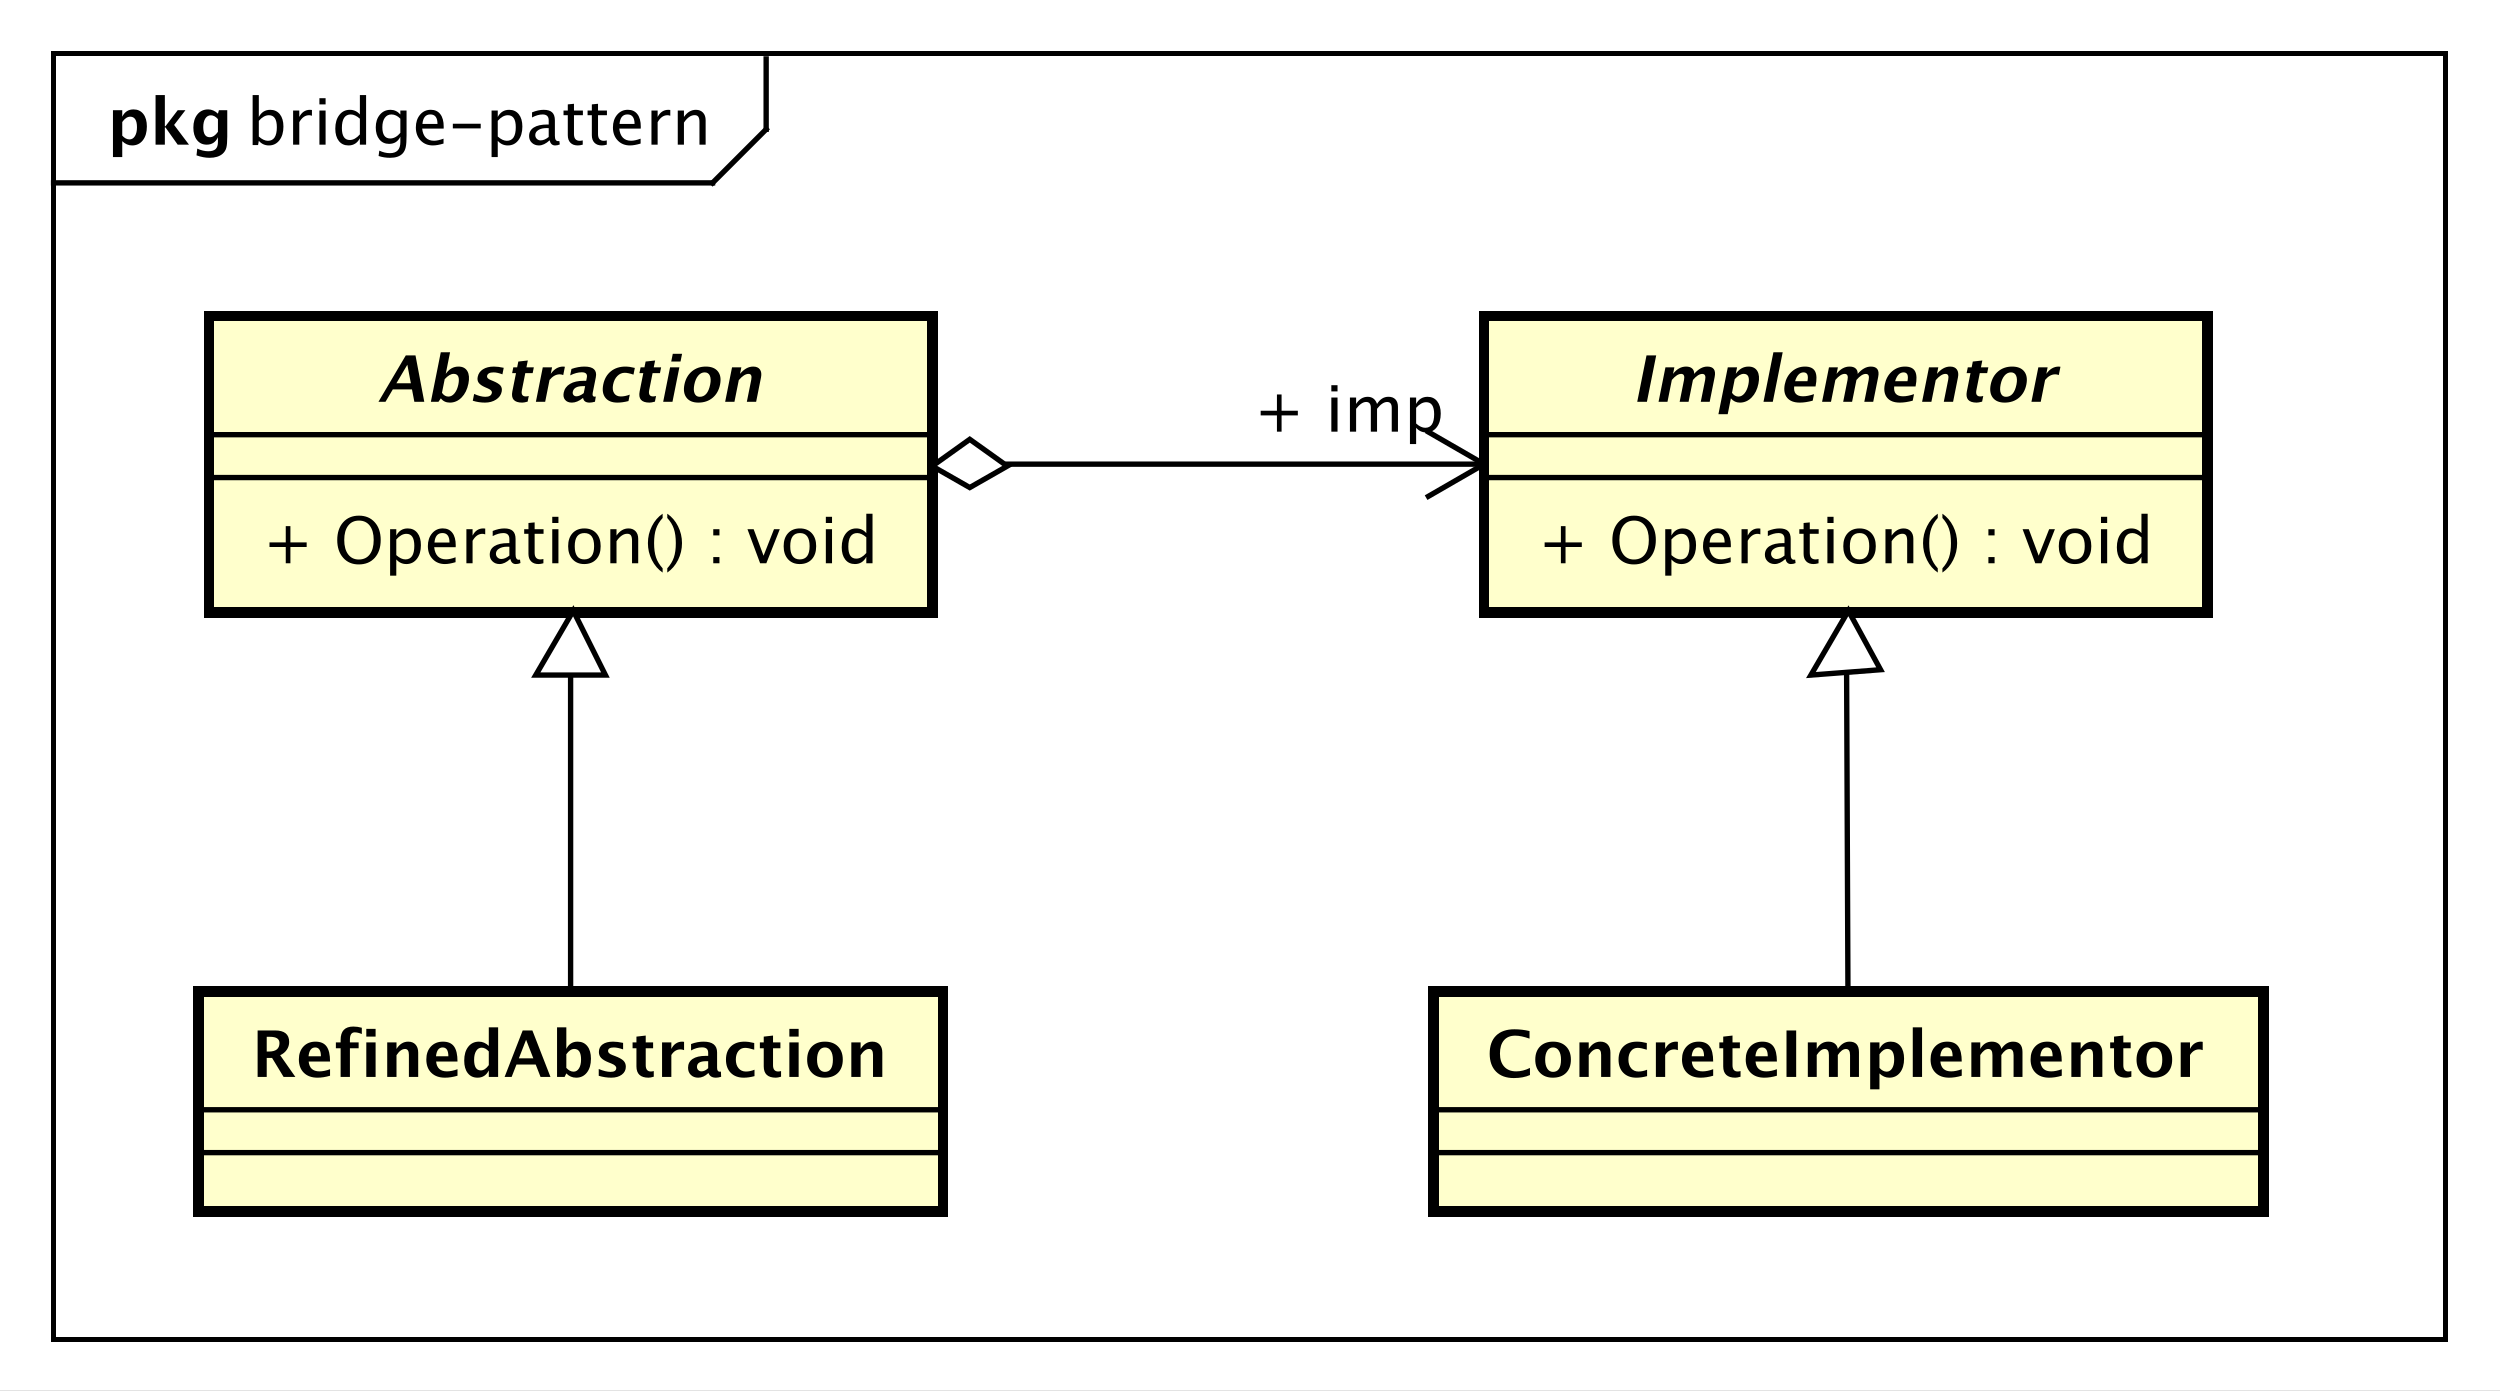 <?xml version="1.0" encoding="UTF-8"?>
<!DOCTYPE svg PUBLIC '-//W3C//DTD SVG 1.0//EN'
          'http://www.w3.org/TR/2001/REC-SVG-20010904/DTD/svg10.dtd'>
<svg xmlns:xlink="http://www.w3.org/1999/xlink" style="fill-opacity:1; color-rendering:auto; color-interpolation:auto; text-rendering:auto; stroke:black; stroke-linecap:square; stroke-miterlimit:10; shape-rendering:auto; stroke-opacity:1; fill:black; stroke-dasharray:none; font-weight:normal; stroke-width:1; font-family:&apos;Dialog&apos;; font-style:normal; stroke-linejoin:miter; font-size:12; stroke-dashoffset:0; image-rendering:auto;" width="622" height="346" xmlns="http://www.w3.org/2000/svg"
><rect width="100%" height="100%" fill="#808080" stroke="none"/><!--Generated by the Batik Graphics2D SVG Generator--><defs id="genericDefs"
  /><g
  ><defs id="defs1"
    ><clipPath clipPathUnits="userSpaceOnUse" id="clipPath1"
      ><path d="M0 0 L622 0 L622 346 L0 346 L0 0 Z"
      /></clipPath
      ><clipPath clipPathUnits="userSpaceOnUse" id="clipPath2"
      ><path d="M0 0 L466.5 0 L466.5 259.5 L0 259.5 L0 0 Z"
      /></clipPath
      ><clipPath clipPathUnits="userSpaceOnUse" id="clipPath3"
      ><path d="M-46 -27 L420.5 -27 L420.5 232.5 L-46 232.5 L-46 -27 Z"
      /></clipPath
      ><clipPath clipPathUnits="userSpaceOnUse" id="clipPath4"
      ><path d="M-20 -27 L446.5 -27 L446.5 232.5 L-20 232.5 L-20 -27 Z"
      /></clipPath
      ><clipPath clipPathUnits="userSpaceOnUse" id="clipPath5"
      ><path d="M-49 -105.133 L417.5 -105.133 L417.5 154.367 L-49 154.367 L-49 -105.133 Z"
      /></clipPath
      ><clipPath clipPathUnits="userSpaceOnUse" id="clipPath6"
      ><path d="M-70.5 -75 L396 -75 L396 184.5 L-70.5 184.5 L-70.5 -75 Z"
      /></clipPath
      ><clipPath clipPathUnits="userSpaceOnUse" id="clipPath7"
      ><path d="M-287 -105.133 L179.5 -105.133 L179.5 154.367 L-287 154.367 L-287 -105.133 Z"
      /></clipPath
      ><clipPath clipPathUnits="userSpaceOnUse" id="clipPath8"
      ><path d="M-304.5 -75 L162 -75 L162 184.5 L-304.5 184.5 L-304.5 -75 Z"
      /></clipPath
      ><clipPath clipPathUnits="userSpaceOnUse" id="clipPath9"
      ><path d="M-47 -201 L419.5 -201 L419.5 58.5 L-47 58.5 L-47 -201 Z"
      /></clipPath
      ><clipPath clipPathUnits="userSpaceOnUse" id="clipPath10"
      ><path d="M-277.5 -201 L189 -201 L189 58.5 L-277.5 58.5 L-277.5 -201 Z"
      /></clipPath
      ><clipPath clipPathUnits="userSpaceOnUse" id="clipPath11"
      ><path d="M-234 -80.566 L232.5 -80.566 L232.5 178.934 L-234 178.934 L-234 -80.566 Z"
      /></clipPath
    ></defs
    ><g style="fill:white; stroke:white;"
    ><rect x="0" y="0" width="622" style="clip-path:url(#clipPath1); stroke:none;" height="346"
    /></g
    ><g style="text-rendering:geometricPrecision; shape-rendering:crispEdges;" transform="scale(1.333,1.333)"
    ><rect x="10" y="10" width="446.5" style="fill:none; clip-path:url(#clipPath2);" height="240"
      /><line x1="143" x2="143" y1="11" style="clip-path:url(#clipPath2); fill:none; text-rendering:optimizeLegibility; shape-rendering:auto;" y2="24.133"
      /><line x1="143" x2="133" y1="24.133" style="clip-path:url(#clipPath2); fill:none; text-rendering:optimizeLegibility; shape-rendering:auto;" y2="34.133"
      /><line x1="133" x2="10" y1="34.133" style="clip-path:url(#clipPath2); fill:none; text-rendering:optimizeLegibility; shape-rendering:auto;" y2="34.133"
    /></g
    ><g style="font-family:sans-serif; text-rendering:optimizeLegibility;" transform="matrix(1.333,0,0,1.333,0,0) translate(46,27)"
    ><path d="M1.154 0.07 L1.154 -9.252 L2.309 -9.252 L2.309 -5.168 Q3.018 -6.504 4.436 -6.504 Q5.584 -6.504 6.243 -5.666 Q6.902 -4.828 6.902 -3.375 Q6.902 -1.793 6.155 -0.823 Q5.408 0.146 4.189 0.146 Q3.059 0.146 2.309 -0.721 L2.168 0.07 ZM2.309 -1.518 Q3.199 -0.721 4.008 -0.721 Q5.672 -0.721 5.672 -3.258 Q5.672 -5.496 4.195 -5.496 Q3.228 -5.496 2.309 -4.447 ZM8.707 0 L8.707 -6.363 L9.861 -6.363 L9.861 -5.168 Q10.547 -6.504 11.854 -6.504 Q12.029 -6.504 12.223 -6.475 L12.223 -5.396 Q11.924 -5.496 11.695 -5.496 Q10.6 -5.496 9.861 -4.195 L9.861 0 ZM13.617 0 L13.617 -6.363 L14.771 -6.363 L14.771 0 ZM13.617 -7.518 L13.617 -8.672 L14.771 -8.672 L14.771 -7.518 ZM21.17 0 L21.17 -1.195 Q20.467 0.146 19.049 0.146 Q17.9 0.146 17.241 -0.691 Q16.582 -1.529 16.582 -2.982 Q16.582 -4.57 17.329 -5.537 Q18.076 -6.504 19.295 -6.504 Q20.426 -6.504 21.17 -5.637 L21.17 -9.252 L22.33 -9.252 L22.33 0 ZM21.17 -4.846 Q20.273 -5.637 19.471 -5.637 Q17.812 -5.637 17.812 -3.1 Q17.812 -0.867 19.289 -0.867 Q20.25 -0.867 21.17 -1.916 ZM24.662 2.115 L24.797 1.113 Q25.799 1.588 26.771 1.588 Q28.723 1.588 28.723 -0.48 L28.723 -1.482 Q28.084 -0.146 26.625 -0.146 Q25.482 -0.146 24.809 -0.979 Q24.135 -1.81 24.135 -3.223 Q24.135 -4.676 24.902 -5.59 Q25.67 -6.504 26.889 -6.504 Q27.955 -6.504 28.723 -5.637 L28.723 -6.363 L29.883 -6.363 L29.883 -1.734 Q29.883 -0.24 29.727 0.477 Q29.572 1.195 29.145 1.652 Q28.389 2.455 26.795 2.455 Q25.682 2.455 24.662 2.115 ZM28.723 -2.203 L28.723 -4.846 Q27.961 -5.637 27.064 -5.637 Q26.268 -5.637 25.816 -4.998 Q25.365 -4.359 25.365 -3.246 Q25.365 -1.154 26.836 -1.154 Q27.838 -1.154 28.723 -2.203 ZM36.785 -0.205 Q35.625 0.146 34.799 0.146 Q33.393 0.146 32.505 -0.788 Q31.617 -1.723 31.617 -3.211 Q31.617 -4.658 32.399 -5.584 Q33.182 -6.51 34.4 -6.51 Q35.555 -6.51 36.185 -5.689 Q36.815 -4.869 36.815 -3.357 L36.809 -3 L32.795 -3 Q33.047 -0.732 35.016 -0.732 Q35.736 -0.732 36.785 -1.119 ZM32.848 -3.867 L35.654 -3.867 Q35.654 -5.643 34.33 -5.643 Q33 -5.643 32.848 -3.867 ZM38.52 -3.035 L38.52 -3.902 L43.723 -3.902 L43.723 -3.035 ZM45.75 2.314 L45.75 -6.363 L46.904 -6.363 L46.904 -5.168 Q47.613 -6.504 49.031 -6.504 Q50.18 -6.504 50.839 -5.666 Q51.498 -4.828 51.498 -3.375 Q51.498 -1.793 50.751 -0.823 Q50.004 0.146 48.785 0.146 Q47.654 0.146 46.904 -0.721 L46.904 2.314 ZM46.904 -1.518 Q47.795 -0.721 48.603 -0.721 Q50.268 -0.721 50.268 -3.258 Q50.268 -5.496 48.791 -5.496 Q47.824 -5.496 46.904 -4.447 ZM56.584 -0.809 Q55.547 0.146 54.586 0.146 Q53.795 0.146 53.273 -0.349 Q52.752 -0.844 52.752 -1.6 Q52.752 -2.643 53.628 -3.202 Q54.504 -3.762 56.139 -3.762 L56.414 -3.762 L56.414 -4.529 Q56.414 -5.637 55.277 -5.637 Q54.363 -5.637 53.303 -5.074 L53.303 -6.029 Q54.469 -6.504 55.488 -6.504 Q56.555 -6.504 57.062 -6.023 Q57.568 -5.543 57.568 -4.529 L57.568 -1.647 Q57.568 -0.656 58.178 -0.656 Q58.254 -0.656 58.4 -0.68 L58.482 -0.041 Q58.09 0.146 57.615 0.146 Q56.807 0.146 56.584 -0.809 ZM56.414 -1.435 L56.414 -3.082 L56.027 -3.094 Q55.078 -3.094 54.492 -2.733 Q53.906 -2.373 53.906 -1.787 Q53.906 -1.371 54.199 -1.084 Q54.492 -0.797 54.914 -0.797 Q55.635 -0.797 56.414 -1.435 ZM61.84 0.146 Q60.961 0.146 60.469 -0.357 Q59.977 -0.861 59.977 -1.758 L59.977 -5.496 L59.18 -5.496 L59.18 -6.363 L59.977 -6.363 L59.977 -7.518 L61.131 -7.629 L61.131 -6.363 L62.795 -6.363 L62.795 -5.496 L61.131 -5.496 L61.131 -1.969 Q61.131 -0.721 62.209 -0.721 Q62.438 -0.721 62.766 -0.797 L62.766 0 Q62.232 0.146 61.84 0.146 ZM66.328 0.146 Q65.449 0.146 64.957 -0.357 Q64.465 -0.861 64.465 -1.758 L64.465 -5.496 L63.668 -5.496 L63.668 -6.363 L64.465 -6.363 L64.465 -7.518 L65.619 -7.629 L65.619 -6.363 L67.283 -6.363 L67.283 -5.496 L65.619 -5.496 L65.619 -1.969 Q65.619 -0.721 66.697 -0.721 Q66.926 -0.721 67.254 -0.797 L67.254 0 Q66.721 0.146 66.328 0.146 ZM73.57 -0.205 Q72.41 0.146 71.584 0.146 Q70.178 0.146 69.29 -0.788 Q68.402 -1.723 68.402 -3.211 Q68.402 -4.658 69.185 -5.584 Q69.967 -6.51 71.186 -6.51 Q72.34 -6.51 72.97 -5.689 Q73.6 -4.869 73.6 -3.357 L73.594 -3 L69.58 -3 Q69.832 -0.732 71.801 -0.732 Q72.522 -0.732 73.57 -1.119 ZM69.633 -3.867 L72.439 -3.867 Q72.439 -5.643 71.115 -5.643 Q69.785 -5.643 69.633 -3.867 ZM75.592 0 L75.592 -6.363 L76.746 -6.363 L76.746 -5.168 Q77.432 -6.504 78.738 -6.504 Q78.914 -6.504 79.107 -6.475 L79.107 -5.396 Q78.809 -5.496 78.58 -5.496 Q77.484 -5.496 76.746 -4.195 L76.746 0 ZM80.502 0 L80.502 -6.363 L81.656 -6.363 L81.656 -5.168 Q82.57 -6.504 83.894 -6.504 Q84.721 -6.504 85.213 -5.979 Q85.705 -5.455 85.705 -4.57 L85.705 0 L84.551 0 L84.551 -4.195 Q84.551 -4.904 84.343 -5.206 Q84.135 -5.508 83.654 -5.508 Q82.594 -5.508 81.656 -4.119 L81.656 0 Z" style="stroke:none; clip-path:url(#clipPath3);"
    /></g
    ><g style="text-rendering:optimizeLegibility; font-weight:bold; font-family:sans-serif;" transform="matrix(1.333,0,0,1.333,0,0) translate(20,27)"
    ><path d="M1.084 2.314 L1.084 -6.434 L2.818 -6.434 L2.818 -5.221 Q3.486 -6.58 4.922 -6.58 Q6.082 -6.58 6.747 -5.731 Q7.412 -4.881 7.412 -3.393 Q7.412 -1.775 6.662 -0.815 Q5.912 0.146 4.652 0.146 Q3.639 0.146 2.818 -0.65 L2.818 2.314 ZM2.818 -1.682 Q3.451 -0.979 4.166 -0.979 Q4.805 -0.979 5.186 -1.597 Q5.566 -2.215 5.566 -3.246 Q5.566 -5.221 4.295 -5.221 Q3.527 -5.221 2.818 -4.231 ZM9.035 0 L9.035 -9.252 L10.77 -9.252 L10.77 -3.434 L10.881 -3.434 L13.172 -6.434 L14.613 -6.434 L12.498 -3.68 L15.275 0 L13.166 0 L10.881 -3.217 L10.77 -3.217 L10.77 0 ZM16.676 1.998 L16.816 0.738 Q17.889 1.23 18.861 1.23 Q19.822 1.23 20.25 0.82 Q20.678 0.41 20.678 -0.51 L20.678 -1.389 Q20.045 0 18.586 0 Q17.438 0 16.764 -0.858 Q16.09 -1.717 16.09 -3.182 Q16.09 -4.723 16.846 -5.651 Q17.602 -6.58 18.855 -6.58 Q19.84 -6.58 20.678 -5.783 L20.859 -6.434 L22.418 -6.434 L22.418 -1.523 Q22.418 -0.053 22.239 0.598 Q22.061 1.248 21.545 1.705 Q20.678 2.455 19.102 2.455 Q17.982 2.455 16.676 1.998 ZM20.678 -2.397 L20.678 -4.769 Q20.051 -5.479 19.365 -5.479 Q18.709 -5.479 18.322 -4.881 Q17.936 -4.283 17.936 -3.275 Q17.936 -1.389 19.148 -1.389 Q19.986 -1.389 20.678 -2.397 Z" style="stroke:none; clip-path:url(#clipPath4);"
    /></g
    ><g transform="matrix(1.333,0,0,1.333,0,0)" style="fill:rgb(255,255,204); text-rendering:geometricPrecision; font-family:sans-serif; shape-rendering:crispEdges; stroke:rgb(255,255,204); font-weight:bold; stroke-width:2;"
    ><rect x="39" y="59" width="135" style="clip-path:url(#clipPath2); stroke:none;" height="55.266"
      /><rect x="39" y="59" width="135" style="clip-path:url(#clipPath2); fill:none; stroke:black;" height="55.266"
    /></g
    ><g style="text-rendering:optimizeLegibility; stroke-width:2; font-family:sans-serif;" transform="matrix(1.333,0,0,1.333,0,0) translate(49,105.133)"
    ><path d="M4.336 0 L4.336 -3.035 L1.301 -3.035 L1.301 -3.902 L4.336 -3.902 L4.336 -6.938 L5.203 -6.938 L5.203 -3.902 L8.238 -3.902 L8.238 -3.035 L5.203 -3.035 L5.203 0 ZM17.947 0.217 Q16.143 0.217 15.044 -1.034 Q13.945 -2.285 13.945 -4.342 Q13.945 -6.41 15.05 -7.649 Q16.154 -8.889 18 -8.889 Q19.84 -8.889 20.947 -7.652 Q22.055 -6.416 22.055 -4.354 Q22.055 -2.25 20.947 -1.017 Q19.84 0.217 17.947 0.217 ZM17.965 -0.703 Q19.295 -0.703 20.021 -1.661 Q20.748 -2.619 20.748 -4.365 Q20.748 -6.059 20.019 -7.014 Q19.289 -7.969 18 -7.969 Q16.705 -7.969 15.979 -7.011 Q15.252 -6.053 15.252 -4.348 Q15.252 -2.648 15.973 -1.676 Q16.693 -0.703 17.965 -0.703 ZM23.812 2.314 L23.812 -6.363 L24.967 -6.363 L24.967 -5.168 Q25.676 -6.504 27.094 -6.504 Q28.242 -6.504 28.901 -5.666 Q29.561 -4.828 29.561 -3.375 Q29.561 -1.793 28.814 -0.823 Q28.066 0.146 26.848 0.146 Q25.717 0.146 24.967 -0.721 L24.967 2.314 ZM24.967 -1.518 Q25.857 -0.721 26.666 -0.721 Q28.33 -0.721 28.33 -3.258 Q28.33 -5.496 26.854 -5.496 Q25.887 -5.496 24.967 -4.447 ZM36.029 -0.205 Q34.869 0.146 34.043 0.146 Q32.637 0.146 31.749 -0.788 Q30.861 -1.723 30.861 -3.211 Q30.861 -4.658 31.644 -5.584 Q32.426 -6.51 33.645 -6.51 Q34.799 -6.51 35.429 -5.689 Q36.059 -4.869 36.059 -3.357 L36.053 -3 L32.039 -3 Q32.291 -0.732 34.26 -0.732 Q34.98 -0.732 36.029 -1.119 ZM32.092 -3.867 L34.898 -3.867 Q34.898 -5.643 33.574 -5.643 Q32.244 -5.643 32.092 -3.867 ZM38.051 0 L38.051 -6.363 L39.205 -6.363 L39.205 -5.168 Q39.891 -6.504 41.197 -6.504 Q41.373 -6.504 41.566 -6.475 L41.566 -5.396 Q41.268 -5.496 41.039 -5.496 Q39.943 -5.496 39.205 -4.195 L39.205 0 ZM46.242 -0.809 Q45.205 0.146 44.244 0.146 Q43.453 0.146 42.932 -0.349 Q42.41 -0.844 42.41 -1.6 Q42.41 -2.643 43.286 -3.202 Q44.162 -3.762 45.797 -3.762 L46.072 -3.762 L46.072 -4.529 Q46.072 -5.637 44.935 -5.637 Q44.022 -5.637 42.961 -5.074 L42.961 -6.029 Q44.127 -6.504 45.147 -6.504 Q46.213 -6.504 46.72 -6.023 Q47.227 -5.543 47.227 -4.529 L47.227 -1.647 Q47.227 -0.656 47.836 -0.656 Q47.912 -0.656 48.059 -0.68 L48.141 -0.041 Q47.748 0.146 47.273 0.146 Q46.465 0.146 46.242 -0.809 ZM46.072 -1.435 L46.072 -3.082 L45.685 -3.094 Q44.736 -3.094 44.15 -2.733 Q43.565 -2.373 43.565 -1.787 Q43.565 -1.371 43.857 -1.084 Q44.15 -0.797 44.572 -0.797 Q45.293 -0.797 46.072 -1.435 ZM51.498 0.146 Q50.619 0.146 50.127 -0.357 Q49.635 -0.861 49.635 -1.758 L49.635 -5.496 L48.838 -5.496 L48.838 -6.363 L49.635 -6.363 L49.635 -7.518 L50.789 -7.629 L50.789 -6.363 L52.453 -6.363 L52.453 -5.496 L50.789 -5.496 L50.789 -1.969 Q50.789 -0.721 51.867 -0.721 Q52.096 -0.721 52.424 -0.797 L52.424 0 Q51.891 0.146 51.498 0.146 ZM54.076 0 L54.076 -6.363 L55.23 -6.363 L55.23 0 ZM54.076 -7.518 L54.076 -8.672 L55.23 -8.672 L55.23 -7.518 ZM60.035 0.146 Q58.67 0.146 57.855 -0.759 Q57.041 -1.664 57.041 -3.182 Q57.041 -4.717 57.858 -5.61 Q58.676 -6.504 60.076 -6.504 Q61.477 -6.504 62.294 -5.61 Q63.111 -4.717 63.111 -3.193 Q63.111 -1.635 62.291 -0.744 Q61.471 0.146 60.035 0.146 ZM60.053 -0.721 Q61.887 -0.721 61.887 -3.193 Q61.887 -5.637 60.076 -5.637 Q58.272 -5.637 58.272 -3.182 Q58.272 -0.721 60.053 -0.721 ZM64.916 0 L64.916 -6.363 L66.07 -6.363 L66.07 -5.168 Q66.984 -6.504 68.309 -6.504 Q69.135 -6.504 69.627 -5.979 Q70.119 -5.455 70.119 -4.57 L70.119 0 L68.965 0 L68.965 -4.195 Q68.965 -4.904 68.757 -5.206 Q68.549 -5.508 68.068 -5.508 Q67.008 -5.508 66.07 -4.119 L66.07 0 ZM74.678 0.938 L74.678 1.734 Q73.412 0.873 72.671 -0.606 Q71.93 -2.086 71.93 -3.762 Q71.93 -5.432 72.671 -6.911 Q73.412 -8.391 74.678 -9.252 L74.678 -8.455 Q73.816 -7.518 73.45 -6.439 Q73.084 -5.361 73.084 -3.762 Q73.084 -2.156 73.45 -1.078 Q73.816 0 74.678 0.938 ZM75.545 0.938 L75.545 1.734 Q76.811 0.873 77.552 -0.606 Q78.293 -2.086 78.293 -3.762 Q78.293 -5.432 77.552 -6.911 Q76.811 -8.391 75.545 -9.252 L75.545 -8.455 Q76.406 -7.518 76.772 -6.439 Q77.139 -5.361 77.139 -3.762 Q77.139 -2.156 76.772 -1.078 Q76.406 0 75.545 0.938 ZM84.129 0 L84.129 -1.154 L85.283 -1.154 L85.283 0 ZM84.129 -5.203 L84.129 -6.363 L85.283 -6.363 L85.283 -5.203 ZM92.877 0 L90.51 -6.363 L91.664 -6.363 L93.516 -1.412 L95.467 -6.363 L96.545 -6.363 L94.031 0 ZM100.26 0.146 Q98.894 0.146 98.08 -0.759 Q97.266 -1.664 97.266 -3.182 Q97.266 -4.717 98.083 -5.61 Q98.9 -6.504 100.301 -6.504 Q101.701 -6.504 102.519 -5.61 Q103.336 -4.717 103.336 -3.193 Q103.336 -1.635 102.516 -0.744 Q101.695 0.146 100.26 0.146 ZM100.277 -0.721 Q102.111 -0.721 102.111 -3.193 Q102.111 -5.637 100.301 -5.637 Q98.496 -5.637 98.496 -3.182 Q98.496 -0.721 100.277 -0.721 ZM105.141 0 L105.141 -6.363 L106.295 -6.363 L106.295 0 ZM105.141 -7.518 L105.141 -8.672 L106.295 -8.672 L106.295 -7.518 ZM112.693 0 L112.693 -1.195 Q111.99 0.146 110.572 0.146 Q109.424 0.146 108.765 -0.691 Q108.106 -1.529 108.106 -2.982 Q108.106 -4.57 108.853 -5.537 Q109.6 -6.504 110.818 -6.504 Q111.949 -6.504 112.693 -5.637 L112.693 -9.252 L113.853 -9.252 L113.853 0 ZM112.693 -4.846 Q111.797 -5.637 110.994 -5.637 Q109.336 -5.637 109.336 -3.1 Q109.336 -0.867 110.812 -0.867 Q111.773 -0.867 112.693 -1.916 Z" style="stroke:none; clip-path:url(#clipPath5);"
    /></g
    ><g style="font-family:sans-serif; text-rendering:optimizeLegibility;" transform="matrix(1.333,0,0,1.333,0,0)"
    ><line x1="39" x2="174" y1="89.133" style="fill:none; clip-path:url(#clipPath2);" y2="89.133"
      /><line x1="39" x2="174" y1="81.133" style="fill:none; clip-path:url(#clipPath2);" y2="81.133"
    /></g
    ><g style="font-style:italic; text-rendering:optimizeLegibility; font-weight:bold; font-family:sans-serif;" transform="matrix(1.333,0,0,1.333,0,0) translate(70.5,75)"
    ><path d="M0.135 0 L5.244 -8.672 L7.049 -8.672 L8.69 0 L6.838 0 L6.398 -2.314 L2.812 -2.314 L1.447 0 ZM3.489 -3.469 L6.184 -3.469 L5.528 -6.926 ZM9.92 0 L11.77 -9.252 L13.505 -9.252 L12.698 -5.221 Q13.638 -6.58 15.074 -6.58 Q16.234 -6.58 16.729 -5.731 Q17.224 -4.881 16.927 -3.393 Q16.604 -1.781 15.662 -0.817 Q14.719 0.146 13.465 0.146 Q12.387 0.146 11.784 -0.65 L11.332 0 ZM11.991 -1.682 Q12.483 -0.979 13.198 -0.979 Q13.836 -0.979 14.341 -1.597 Q14.845 -2.215 15.052 -3.246 Q15.447 -5.221 14.175 -5.221 Q13.407 -5.221 12.5 -4.231 ZM17.742 -0.205 L17.997 -1.477 Q19.178 -0.938 20.092 -0.938 Q21.158 -0.938 21.303 -1.664 Q21.397 -2.133 20.589 -2.484 L20.05 -2.719 Q19.172 -3.106 18.851 -3.551 Q18.53 -3.996 18.661 -4.652 Q18.844 -5.566 19.642 -6.073 Q20.441 -6.58 21.695 -6.58 Q22.48 -6.58 23.518 -6.352 L23.275 -5.133 Q22.304 -5.496 21.619 -5.496 Q20.541 -5.496 20.407 -4.828 Q20.319 -4.389 21.055 -4.084 L21.52 -3.891 Q22.566 -3.463 22.92 -3.023 Q23.275 -2.584 23.136 -1.893 Q22.955 -0.984 22.089 -0.419 Q21.223 0.146 20.016 0.146 Q18.855 0.146 17.742 -0.205 ZM27.98 -0.035 Q27.322 0.146 26.965 0.146 Q24.709 0.146 25.131 -1.963 L25.808 -5.35 L25.087 -5.35 L25.304 -6.434 L26.025 -6.434 L26.242 -7.518 L28.016 -7.717 L27.759 -6.434 L29.136 -6.434 L28.919 -5.35 L27.543 -5.35 L26.911 -2.191 Q26.674 -1.008 27.641 -1.008 Q27.864 -1.008 28.191 -1.09 ZM29.52 0 L30.806 -6.434 L32.541 -6.434 L32.298 -5.221 Q33.244 -6.58 34.621 -6.58 Q34.785 -6.58 34.936 -6.545 L34.627 -4.998 Q34.284 -5.133 33.968 -5.133 Q32.931 -5.133 32.071 -4.084 L31.254 0 ZM38.265 -0.691 Q37.23 0.146 36.24 0.146 Q35.397 0.146 34.972 -0.369 Q34.548 -0.885 34.712 -1.705 Q34.925 -2.772 35.893 -3.349 Q36.861 -3.926 38.449 -3.926 L38.912 -3.926 L39.029 -4.512 Q39.23 -5.514 38.087 -5.514 Q37.073 -5.514 35.922 -4.939 L36.16 -6.135 Q37.427 -6.58 38.582 -6.58 Q41.107 -6.58 40.705 -4.57 L40.136 -1.723 Q39.984 -0.967 40.471 -0.967 Q40.559 -0.967 40.704 -0.99 L40.55 -0.018 Q39.967 0.146 39.545 0.146 Q38.478 0.146 38.341 -0.691 ZM38.452 -1.623 L38.713 -2.93 L38.303 -2.93 Q36.621 -2.93 36.41 -1.875 Q36.339 -1.518 36.533 -1.274 Q36.728 -1.031 37.085 -1.031 Q37.694 -1.031 38.452 -1.623 ZM46.803 -0.141 Q45.668 0.146 44.748 0.146 Q43.207 0.146 42.495 -0.759 Q41.782 -1.664 42.094 -3.223 Q42.409 -4.799 43.507 -5.689 Q44.605 -6.58 46.228 -6.58 Q47.013 -6.58 47.988 -6.328 L47.737 -5.074 Q46.74 -5.42 46.102 -5.42 Q45.322 -5.42 44.728 -4.822 Q44.134 -4.225 43.936 -3.234 Q43.733 -2.221 44.124 -1.611 Q44.515 -1.002 45.37 -1.002 Q46.15 -1.002 47.044 -1.342 ZM51.739 -0.035 Q51.082 0.146 50.725 0.146 Q48.469 0.146 48.891 -1.963 L49.568 -5.35 L48.847 -5.35 L49.064 -6.434 L49.785 -6.434 L50.002 -7.518 L51.776 -7.717 L51.519 -6.434 L52.896 -6.434 L52.679 -5.35 L51.302 -5.35 L50.671 -2.191 Q50.434 -1.008 51.401 -1.008 Q51.623 -1.008 51.95 -1.09 ZM53.279 0 L54.566 -6.434 L56.3 -6.434 L55.014 0 ZM54.783 -7.518 L55.072 -8.965 L56.807 -8.965 L56.517 -7.518 ZM59.853 0.146 Q58.348 0.146 57.642 -0.765 Q56.937 -1.676 57.245 -3.217 Q57.557 -4.775 58.631 -5.678 Q59.705 -6.58 61.24 -6.58 Q62.781 -6.58 63.494 -5.678 Q64.207 -4.775 63.898 -3.228 Q63.581 -1.647 62.505 -0.75 Q61.43 0.146 59.853 0.146 ZM60.1 -0.938 Q61.594 -0.938 62.052 -3.228 Q62.262 -4.277 61.988 -4.887 Q61.715 -5.496 61.023 -5.496 Q60.337 -5.496 59.82 -4.887 Q59.303 -4.277 59.091 -3.217 Q58.881 -2.168 59.15 -1.553 Q59.42 -0.938 60.1 -0.938 ZM64.846 0 L66.132 -6.434 L67.867 -6.434 L67.624 -5.221 Q68.746 -6.58 70.088 -6.58 Q70.949 -6.58 71.338 -6.035 Q71.727 -5.49 71.538 -4.547 L70.629 0 L68.894 0 L69.718 -4.119 Q69.938 -5.215 69.211 -5.215 Q68.385 -5.215 67.39 -4.049 L66.58 0 Z" style="stroke:none; clip-path:url(#clipPath6);"
    /></g
    ><g transform="matrix(1.333,0,0,1.333,0,0)" style="fill:rgb(255,255,204); text-rendering:geometricPrecision; font-family:sans-serif; shape-rendering:crispEdges; font-style:italic; stroke:rgb(255,255,204); font-weight:bold; stroke-width:2;"
    ><rect x="277" y="59" width="135" style="clip-path:url(#clipPath2); stroke:none;" height="55.266"
      /><rect x="277" y="59" width="135" style="clip-path:url(#clipPath2); fill:none; stroke:black;" height="55.266"
    /></g
    ><g style="text-rendering:optimizeLegibility; stroke-width:2; font-family:sans-serif;" transform="matrix(1.333,0,0,1.333,0,0) translate(287,105.133)"
    ><path d="M4.336 0 L4.336 -3.035 L1.301 -3.035 L1.301 -3.902 L4.336 -3.902 L4.336 -6.938 L5.203 -6.938 L5.203 -3.902 L8.238 -3.902 L8.238 -3.035 L5.203 -3.035 L5.203 0 ZM17.947 0.217 Q16.143 0.217 15.044 -1.034 Q13.945 -2.285 13.945 -4.342 Q13.945 -6.41 15.05 -7.649 Q16.154 -8.889 18 -8.889 Q19.84 -8.889 20.947 -7.652 Q22.055 -6.416 22.055 -4.354 Q22.055 -2.25 20.947 -1.017 Q19.84 0.217 17.947 0.217 ZM17.965 -0.703 Q19.295 -0.703 20.021 -1.661 Q20.748 -2.619 20.748 -4.365 Q20.748 -6.059 20.019 -7.014 Q19.289 -7.969 18 -7.969 Q16.705 -7.969 15.979 -7.011 Q15.252 -6.053 15.252 -4.348 Q15.252 -2.648 15.973 -1.676 Q16.693 -0.703 17.965 -0.703 ZM23.812 2.314 L23.812 -6.363 L24.967 -6.363 L24.967 -5.168 Q25.676 -6.504 27.094 -6.504 Q28.242 -6.504 28.901 -5.666 Q29.561 -4.828 29.561 -3.375 Q29.561 -1.793 28.814 -0.823 Q28.066 0.146 26.848 0.146 Q25.717 0.146 24.967 -0.721 L24.967 2.314 ZM24.967 -1.518 Q25.857 -0.721 26.666 -0.721 Q28.33 -0.721 28.33 -3.258 Q28.33 -5.496 26.854 -5.496 Q25.887 -5.496 24.967 -4.447 ZM36.029 -0.205 Q34.869 0.146 34.043 0.146 Q32.637 0.146 31.749 -0.788 Q30.861 -1.723 30.861 -3.211 Q30.861 -4.658 31.644 -5.584 Q32.426 -6.51 33.645 -6.51 Q34.799 -6.51 35.429 -5.689 Q36.059 -4.869 36.059 -3.357 L36.053 -3 L32.039 -3 Q32.291 -0.732 34.26 -0.732 Q34.98 -0.732 36.029 -1.119 ZM32.092 -3.867 L34.898 -3.867 Q34.898 -5.643 33.574 -5.643 Q32.244 -5.643 32.092 -3.867 ZM38.051 0 L38.051 -6.363 L39.205 -6.363 L39.205 -5.168 Q39.891 -6.504 41.197 -6.504 Q41.373 -6.504 41.566 -6.475 L41.566 -5.396 Q41.268 -5.496 41.039 -5.496 Q39.943 -5.496 39.205 -4.195 L39.205 0 ZM46.242 -0.809 Q45.205 0.146 44.244 0.146 Q43.453 0.146 42.932 -0.349 Q42.41 -0.844 42.41 -1.6 Q42.41 -2.643 43.286 -3.202 Q44.162 -3.762 45.797 -3.762 L46.072 -3.762 L46.072 -4.529 Q46.072 -5.637 44.935 -5.637 Q44.022 -5.637 42.961 -5.074 L42.961 -6.029 Q44.127 -6.504 45.147 -6.504 Q46.213 -6.504 46.72 -6.023 Q47.227 -5.543 47.227 -4.529 L47.227 -1.647 Q47.227 -0.656 47.836 -0.656 Q47.912 -0.656 48.059 -0.68 L48.141 -0.041 Q47.748 0.146 47.273 0.146 Q46.465 0.146 46.242 -0.809 ZM46.072 -1.435 L46.072 -3.082 L45.685 -3.094 Q44.736 -3.094 44.15 -2.733 Q43.565 -2.373 43.565 -1.787 Q43.565 -1.371 43.857 -1.084 Q44.15 -0.797 44.572 -0.797 Q45.293 -0.797 46.072 -1.435 ZM51.498 0.146 Q50.619 0.146 50.127 -0.357 Q49.635 -0.861 49.635 -1.758 L49.635 -5.496 L48.838 -5.496 L48.838 -6.363 L49.635 -6.363 L49.635 -7.518 L50.789 -7.629 L50.789 -6.363 L52.453 -6.363 L52.453 -5.496 L50.789 -5.496 L50.789 -1.969 Q50.789 -0.721 51.867 -0.721 Q52.096 -0.721 52.424 -0.797 L52.424 0 Q51.891 0.146 51.498 0.146 ZM54.076 0 L54.076 -6.363 L55.23 -6.363 L55.23 0 ZM54.076 -7.518 L54.076 -8.672 L55.23 -8.672 L55.23 -7.518 ZM60.035 0.146 Q58.67 0.146 57.855 -0.759 Q57.041 -1.664 57.041 -3.182 Q57.041 -4.717 57.858 -5.61 Q58.676 -6.504 60.076 -6.504 Q61.477 -6.504 62.294 -5.61 Q63.111 -4.717 63.111 -3.193 Q63.111 -1.635 62.291 -0.744 Q61.471 0.146 60.035 0.146 ZM60.053 -0.721 Q61.887 -0.721 61.887 -3.193 Q61.887 -5.637 60.076 -5.637 Q58.272 -5.637 58.272 -3.182 Q58.272 -0.721 60.053 -0.721 ZM64.916 0 L64.916 -6.363 L66.07 -6.363 L66.07 -5.168 Q66.984 -6.504 68.309 -6.504 Q69.135 -6.504 69.627 -5.979 Q70.119 -5.455 70.119 -4.57 L70.119 0 L68.965 0 L68.965 -4.195 Q68.965 -4.904 68.757 -5.206 Q68.549 -5.508 68.068 -5.508 Q67.008 -5.508 66.07 -4.119 L66.07 0 ZM74.678 0.938 L74.678 1.734 Q73.412 0.873 72.671 -0.606 Q71.93 -2.086 71.93 -3.762 Q71.93 -5.432 72.671 -6.911 Q73.412 -8.391 74.678 -9.252 L74.678 -8.455 Q73.816 -7.518 73.45 -6.439 Q73.084 -5.361 73.084 -3.762 Q73.084 -2.156 73.45 -1.078 Q73.816 0 74.678 0.938 ZM75.545 0.938 L75.545 1.734 Q76.811 0.873 77.552 -0.606 Q78.293 -2.086 78.293 -3.762 Q78.293 -5.432 77.552 -6.911 Q76.811 -8.391 75.545 -9.252 L75.545 -8.455 Q76.406 -7.518 76.772 -6.439 Q77.139 -5.361 77.139 -3.762 Q77.139 -2.156 76.772 -1.078 Q76.406 0 75.545 0.938 ZM84.129 0 L84.129 -1.154 L85.283 -1.154 L85.283 0 ZM84.129 -5.203 L84.129 -6.363 L85.283 -6.363 L85.283 -5.203 ZM92.877 0 L90.51 -6.363 L91.664 -6.363 L93.516 -1.412 L95.467 -6.363 L96.545 -6.363 L94.031 0 ZM100.26 0.146 Q98.894 0.146 98.08 -0.759 Q97.266 -1.664 97.266 -3.182 Q97.266 -4.717 98.083 -5.61 Q98.9 -6.504 100.301 -6.504 Q101.701 -6.504 102.519 -5.61 Q103.336 -4.717 103.336 -3.193 Q103.336 -1.635 102.516 -0.744 Q101.695 0.146 100.26 0.146 ZM100.277 -0.721 Q102.111 -0.721 102.111 -3.193 Q102.111 -5.637 100.301 -5.637 Q98.496 -5.637 98.496 -3.182 Q98.496 -0.721 100.277 -0.721 ZM105.141 0 L105.141 -6.363 L106.295 -6.363 L106.295 0 ZM105.141 -7.518 L105.141 -8.672 L106.295 -8.672 L106.295 -7.518 ZM112.693 0 L112.693 -1.195 Q111.99 0.146 110.572 0.146 Q109.424 0.146 108.765 -0.691 Q108.106 -1.529 108.106 -2.982 Q108.106 -4.57 108.853 -5.537 Q109.6 -6.504 110.818 -6.504 Q111.949 -6.504 112.693 -5.637 L112.693 -9.252 L113.853 -9.252 L113.853 0 ZM112.693 -4.846 Q111.797 -5.637 110.994 -5.637 Q109.336 -5.637 109.336 -3.1 Q109.336 -0.867 110.812 -0.867 Q111.773 -0.867 112.693 -1.916 Z" style="stroke:none; clip-path:url(#clipPath7);"
    /></g
    ><g style="font-family:sans-serif; text-rendering:optimizeLegibility;" transform="matrix(1.333,0,0,1.333,0,0)"
    ><line x1="277" x2="412" y1="89.133" style="fill:none; clip-path:url(#clipPath2);" y2="89.133"
      /><line x1="277" x2="412" y1="81.133" style="fill:none; clip-path:url(#clipPath2);" y2="81.133"
    /></g
    ><g style="font-style:italic; text-rendering:optimizeLegibility; font-weight:bold; font-family:sans-serif;" transform="matrix(1.333,0,0,1.333,0,0) translate(304.5,75)"
    ><path d="M1.084 0 L2.818 -8.672 L4.623 -8.672 L2.889 0 ZM5.062 0 L6.349 -6.434 L8.013 -6.434 L7.771 -5.221 Q8.804 -6.58 10.21 -6.58 Q10.937 -6.58 11.334 -6.223 Q11.732 -5.865 11.708 -5.221 Q12.882 -6.58 14.16 -6.58 Q15.923 -6.58 15.534 -4.635 L14.607 0 L12.943 0 L13.757 -4.066 Q13.985 -5.209 13.223 -5.209 Q12.444 -5.209 11.481 -4.084 L10.664 0 L9 0 L9.813 -4.066 Q10.043 -5.215 9.275 -5.215 Q8.508 -5.215 7.543 -4.084 L6.727 0 ZM16.236 2.314 L17.986 -6.434 L19.72 -6.434 L19.478 -5.221 Q20.418 -6.58 21.853 -6.58 Q23.013 -6.58 23.508 -5.731 Q24.003 -4.881 23.706 -3.393 Q23.382 -1.775 22.44 -0.815 Q21.498 0.146 20.238 0.146 Q19.225 0.146 18.564 -0.65 L17.971 2.314 ZM18.77 -1.682 Q19.262 -0.979 19.977 -0.979 Q20.616 -0.979 21.12 -1.597 Q21.625 -2.215 21.831 -3.246 Q22.226 -5.221 20.954 -5.221 Q20.187 -5.221 19.28 -4.231 ZM24.65 0 L26.501 -9.252 L28.235 -9.252 L26.385 0 ZM33.834 -0.217 Q32.525 0.146 31.418 0.146 Q29.807 0.146 29.058 -0.768 Q28.309 -1.682 28.625 -3.264 Q28.924 -4.758 29.959 -5.669 Q30.994 -6.58 32.394 -6.58 Q33.806 -6.58 34.279 -5.689 Q34.751 -4.799 34.365 -2.871 L30.375 -2.871 Q30.183 -1.031 32.029 -1.031 Q32.902 -1.031 34.078 -1.435 ZM30.547 -3.85 L32.856 -3.85 Q33.185 -5.496 32.125 -5.496 Q31.047 -5.496 30.547 -3.85 ZM35.584 0 L36.871 -6.434 L38.535 -6.434 L38.292 -5.221 Q39.326 -6.58 40.732 -6.58 Q41.459 -6.58 41.856 -6.223 Q42.253 -5.865 42.23 -5.221 Q43.404 -6.58 44.681 -6.58 Q46.445 -6.58 46.056 -4.635 L45.129 0 L43.465 0 L44.278 -4.066 Q44.507 -5.209 43.745 -5.209 Q42.966 -5.209 42.002 -4.084 L41.185 0 L39.522 0 L40.335 -4.066 Q40.565 -5.215 39.797 -5.215 Q39.029 -5.215 38.065 -4.084 L37.248 0 ZM52.502 -0.217 Q51.193 0.146 50.086 0.146 Q48.475 0.146 47.726 -0.768 Q46.977 -1.682 47.293 -3.264 Q47.592 -4.758 48.627 -5.669 Q49.662 -6.58 51.062 -6.58 Q52.474 -6.58 52.947 -5.689 Q53.419 -4.799 53.033 -2.871 L49.043 -2.871 Q48.851 -1.031 50.697 -1.031 Q51.569 -1.031 52.746 -1.435 ZM49.215 -3.85 L51.524 -3.85 Q51.853 -5.496 50.793 -5.496 Q49.715 -5.496 49.215 -3.85 ZM54.252 0 L55.539 -6.434 L57.273 -6.434 L57.031 -5.221 Q58.152 -6.58 59.494 -6.58 Q60.355 -6.58 60.744 -6.035 Q61.133 -5.49 60.944 -4.547 L60.035 0 L58.301 0 L59.125 -4.119 Q59.344 -5.215 58.617 -5.215 Q57.791 -5.215 56.796 -4.049 L55.986 0 ZM65.456 -0.035 Q64.799 0.146 64.441 0.146 Q62.185 0.146 62.607 -1.963 L63.285 -5.35 L62.564 -5.35 L62.781 -6.434 L63.502 -6.434 L63.718 -7.518 L65.493 -7.717 L65.236 -6.434 L66.613 -6.434 L66.396 -5.35 L65.019 -5.35 L64.388 -2.191 Q64.151 -1.008 65.118 -1.008 Q65.34 -1.008 65.667 -1.09 ZM69.668 0.146 Q68.162 0.146 67.457 -0.765 Q66.751 -1.676 67.059 -3.217 Q67.371 -4.775 68.445 -5.678 Q69.519 -6.58 71.054 -6.58 Q72.595 -6.58 73.308 -5.678 Q74.022 -4.775 73.712 -3.228 Q73.396 -1.647 72.32 -0.75 Q71.244 0.146 69.668 0.146 ZM69.914 -0.938 Q71.408 -0.938 71.866 -3.228 Q72.076 -4.277 71.802 -4.887 Q71.529 -5.496 70.838 -5.496 Q70.152 -5.496 69.635 -4.887 Q69.117 -4.277 68.905 -3.217 Q68.695 -2.168 68.965 -1.553 Q69.234 -0.938 69.914 -0.938 ZM74.66 0 L75.947 -6.434 L77.681 -6.434 L77.439 -5.221 Q78.384 -6.58 79.761 -6.58 Q79.925 -6.58 80.077 -6.545 L79.767 -4.998 Q79.425 -5.133 79.109 -5.133 Q78.072 -5.133 77.211 -4.084 L76.394 0 Z" style="stroke:none; clip-path:url(#clipPath8);"
    /></g
    ><g transform="matrix(1.333,0,0,1.333,0,0)" style="fill:rgb(255,255,204); text-rendering:geometricPrecision; font-family:sans-serif; shape-rendering:crispEdges; font-style:italic; stroke:rgb(255,255,204); font-weight:bold; stroke-width:2;"
    ><rect x="37" y="185" width="139" style="clip-path:url(#clipPath2); stroke:none;" height="41.133"
      /><rect x="37" y="185" width="139" style="clip-path:url(#clipPath2); fill:none; stroke:black;" height="41.133"
    /></g
    ><g style="font-style:italic; text-rendering:optimizeLegibility; font-weight:bold; font-family:sans-serif;" transform="matrix(1.333,0,0,1.333,0,0)"
    ><line x1="37" x2="176" y1="215.133" style="fill:none; clip-path:url(#clipPath2);" y2="215.133"
      /><line x1="37" x2="176" y1="207.133" style="fill:none; clip-path:url(#clipPath2);" y2="207.133"
    /></g
    ><g style="text-rendering:optimizeLegibility; font-weight:bold; font-family:sans-serif;" transform="matrix(1.333,0,0,1.333,0,0) translate(47,201)"
    ><path d="M1.084 0 L1.084 -8.672 L4.33 -8.672 Q6.973 -8.672 6.973 -6.521 Q6.973 -5.719 6.524 -5.06 Q6.076 -4.4 5.291 -4.049 L8.127 0 L5.93 0 L3.779 -3.545 L2.783 -3.545 L2.783 0 ZM2.783 -4.734 L3.199 -4.734 Q5.162 -4.734 5.162 -6.322 Q5.162 -7.482 3.41 -7.482 L2.783 -7.482 ZM14.602 -0.217 Q13.365 0.146 12.258 0.146 Q10.646 0.146 9.715 -0.768 Q8.783 -1.682 8.783 -3.264 Q8.783 -4.758 9.636 -5.669 Q10.488 -6.58 11.889 -6.58 Q13.301 -6.58 13.951 -5.689 Q14.602 -4.799 14.602 -2.871 L10.611 -2.871 Q10.787 -1.031 12.633 -1.031 Q13.506 -1.031 14.602 -1.435 ZM10.588 -3.85 L12.896 -3.85 Q12.896 -5.496 11.836 -5.496 Q10.758 -5.496 10.588 -3.85 ZM16.576 0 L16.576 -5.35 L15.691 -5.35 L15.691 -6.434 L16.576 -6.434 L16.576 -6.896 Q16.576 -9.398 18.949 -9.398 Q19.717 -9.398 20.531 -9.176 L20.531 -8.004 Q19.793 -8.315 19.207 -8.315 Q18.311 -8.315 18.311 -6.961 L18.311 -6.434 L19.939 -6.434 L19.939 -5.35 L18.311 -5.35 L18.311 0 ZM21.369 0 L21.369 -6.434 L23.104 -6.434 L23.104 0 ZM21.369 -7.518 L21.369 -8.965 L23.104 -8.965 L23.104 -7.518 ZM25.271 0 L25.271 -6.434 L27.006 -6.434 L27.006 -5.221 Q27.855 -6.58 29.197 -6.58 Q30.059 -6.58 30.557 -6.035 Q31.055 -5.49 31.055 -4.547 L31.055 0 L29.32 0 L29.32 -4.119 Q29.32 -5.215 28.594 -5.215 Q27.768 -5.215 27.006 -4.049 L27.006 0 ZM38.391 -0.217 Q37.154 0.146 36.047 0.146 Q34.435 0.146 33.504 -0.768 Q32.572 -1.682 32.572 -3.264 Q32.572 -4.758 33.425 -5.669 Q34.277 -6.58 35.678 -6.58 Q37.09 -6.58 37.74 -5.689 Q38.391 -4.799 38.391 -2.871 L34.4 -2.871 Q34.576 -1.031 36.422 -1.031 Q37.295 -1.031 38.391 -1.435 ZM34.377 -3.85 L36.685 -3.85 Q36.685 -5.496 35.625 -5.496 Q34.547 -5.496 34.377 -3.85 ZM44.232 0 L44.232 -1.213 Q43.565 0.146 42.129 0.146 Q40.969 0.146 40.307 -0.703 Q39.645 -1.553 39.645 -3.041 Q39.645 -4.658 40.392 -5.619 Q41.139 -6.58 42.398 -6.58 Q43.406 -6.58 44.232 -5.783 L44.232 -9.252 L45.973 -9.252 L45.973 0 ZM44.232 -4.752 Q43.605 -5.455 42.891 -5.455 Q42.252 -5.455 41.871 -4.84 Q41.49 -4.225 41.49 -3.188 Q41.49 -1.213 42.756 -1.213 Q43.529 -1.213 44.232 -2.203 ZM47.185 0 L50.56 -8.672 L52.365 -8.672 L55.74 0 L53.889 0 L52.986 -2.314 L49.4 -2.314 L48.498 0 ZM49.846 -3.469 L52.541 -3.469 L51.193 -6.926 ZM56.971 0 L56.971 -9.252 L58.705 -9.252 L58.705 -5.221 Q59.373 -6.58 60.809 -6.58 Q61.969 -6.58 62.634 -5.731 Q63.299 -4.881 63.299 -3.393 Q63.299 -1.781 62.549 -0.817 Q61.799 0.146 60.545 0.146 Q59.467 0.146 58.705 -0.65 L58.383 0 ZM58.705 -1.682 Q59.338 -0.979 60.053 -0.979 Q60.691 -0.979 61.072 -1.597 Q61.453 -2.215 61.453 -3.246 Q61.453 -5.221 60.182 -5.221 Q59.414 -5.221 58.705 -4.231 ZM64.752 -0.205 L64.752 -1.477 Q66.041 -0.938 66.955 -0.938 Q68.022 -0.938 68.022 -1.664 Q68.022 -2.133 67.143 -2.484 L66.557 -2.719 Q65.602 -3.106 65.191 -3.551 Q64.781 -3.996 64.781 -4.652 Q64.781 -5.566 65.478 -6.073 Q66.176 -6.58 67.43 -6.58 Q68.215 -6.58 69.299 -6.352 L69.299 -5.133 Q68.256 -5.496 67.57 -5.496 Q66.492 -5.496 66.492 -4.828 Q66.492 -4.389 67.289 -4.084 L67.793 -3.891 Q68.924 -3.463 69.366 -3.023 Q69.809 -2.584 69.809 -1.893 Q69.809 -0.984 69.056 -0.419 Q68.303 0.146 67.096 0.146 Q65.936 0.146 64.752 -0.205 ZM75.023 -0.035 Q74.402 0.146 74.045 0.146 Q71.789 0.146 71.789 -1.963 L71.789 -5.35 L71.068 -5.35 L71.068 -6.434 L71.789 -6.434 L71.789 -7.518 L73.523 -7.717 L73.523 -6.434 L74.9 -6.434 L74.9 -5.35 L73.523 -5.35 L73.523 -2.191 Q73.523 -1.008 74.49 -1.008 Q74.713 -1.008 75.023 -1.09 ZM76.57 0 L76.57 -6.434 L78.305 -6.434 L78.305 -5.221 Q78.978 -6.58 80.356 -6.58 Q80.519 -6.58 80.678 -6.545 L80.678 -4.998 Q80.309 -5.133 79.992 -5.133 Q78.955 -5.133 78.305 -4.084 L78.305 0 ZM85.178 -0.691 Q84.311 0.146 83.32 0.146 Q82.477 0.146 81.949 -0.369 Q81.422 -0.885 81.422 -1.705 Q81.422 -2.772 82.274 -3.349 Q83.127 -3.926 84.715 -3.926 L85.178 -3.926 L85.178 -4.512 Q85.178 -5.514 84.035 -5.514 Q83.022 -5.514 81.984 -4.939 L81.984 -6.135 Q83.162 -6.58 84.316 -6.58 Q86.842 -6.58 86.842 -4.57 L86.842 -1.723 Q86.842 -0.967 87.328 -0.967 Q87.416 -0.967 87.557 -0.99 L87.598 -0.018 Q87.047 0.146 86.625 0.146 Q85.559 0.146 85.254 -0.691 ZM85.178 -1.623 L85.178 -2.93 L84.768 -2.93 Q83.086 -2.93 83.086 -1.875 Q83.086 -1.518 83.329 -1.274 Q83.572 -1.031 83.93 -1.031 Q84.539 -1.031 85.178 -1.623 ZM93.826 -0.141 Q92.748 0.146 91.828 0.146 Q90.287 0.146 89.394 -0.759 Q88.5 -1.664 88.5 -3.223 Q88.5 -4.799 89.42 -5.689 Q90.34 -6.58 91.963 -6.58 Q92.748 -6.58 93.773 -6.328 L93.773 -5.074 Q92.707 -5.42 92.068 -5.42 Q91.289 -5.42 90.814 -4.822 Q90.34 -4.225 90.34 -3.234 Q90.34 -2.221 90.853 -1.611 Q91.365 -1.002 92.221 -1.002 Q93 -1.002 93.826 -1.342 ZM98.783 -0.035 Q98.162 0.146 97.805 0.146 Q95.549 0.146 95.549 -1.963 L95.549 -5.35 L94.828 -5.35 L94.828 -6.434 L95.549 -6.434 L95.549 -7.518 L97.283 -7.717 L97.283 -6.434 L98.66 -6.434 L98.66 -5.35 L97.283 -5.35 L97.283 -2.191 Q97.283 -1.008 98.25 -1.008 Q98.473 -1.008 98.783 -1.09 ZM100.33 0 L100.33 -6.434 L102.064 -6.434 L102.064 0 ZM100.33 -7.518 L100.33 -8.965 L102.064 -8.965 L102.064 -7.518 ZM106.934 0.146 Q105.428 0.146 104.54 -0.765 Q103.652 -1.676 103.652 -3.217 Q103.652 -4.775 104.546 -5.678 Q105.439 -6.58 106.975 -6.58 Q108.516 -6.58 109.409 -5.678 Q110.303 -4.775 110.303 -3.228 Q110.303 -1.647 109.406 -0.75 Q108.51 0.146 106.934 0.146 ZM106.963 -0.938 Q108.457 -0.938 108.457 -3.228 Q108.457 -4.277 108.061 -4.887 Q107.666 -5.496 106.975 -5.496 Q106.289 -5.496 105.894 -4.887 Q105.498 -4.277 105.498 -3.217 Q105.498 -2.168 105.891 -1.553 Q106.283 -0.938 106.963 -0.938 ZM111.897 0 L111.897 -6.434 L113.631 -6.434 L113.631 -5.221 Q114.481 -6.58 115.822 -6.58 Q116.684 -6.58 117.182 -6.035 Q117.68 -5.49 117.68 -4.547 L117.68 0 L115.945 0 L115.945 -4.119 Q115.945 -5.215 115.219 -5.215 Q114.393 -5.215 113.631 -4.049 L113.631 0 Z" style="stroke:none; clip-path:url(#clipPath9);"
    /></g
    ><g transform="matrix(1.333,0,0,1.333,0,0)" style="fill:rgb(255,255,204); text-rendering:geometricPrecision; font-family:sans-serif; shape-rendering:crispEdges; stroke:rgb(255,255,204); font-weight:bold; stroke-width:2;"
    ><rect x="267.5" y="185" width="155" style="clip-path:url(#clipPath2); stroke:none;" height="41.133"
      /><rect x="267.5" y="185" width="155" style="clip-path:url(#clipPath2); fill:none; stroke:black;" height="41.133"
    /></g
    ><g style="text-rendering:optimizeLegibility; font-weight:bold; font-family:sans-serif;" transform="matrix(1.333,0,0,1.333,0,0)"
    ><line x1="267.5" x2="422.5" y1="215.133" style="fill:none; clip-path:url(#clipPath2);" y2="215.133"
      /><line x1="267.5" x2="422.5" y1="207.133" style="fill:none; clip-path:url(#clipPath2);" y2="207.133"
    /></g
    ><g style="text-rendering:optimizeLegibility; font-weight:bold; font-family:sans-serif;" transform="matrix(1.333,0,0,1.333,0,0) translate(277.5,201)"
    ><path d="M8.062 -0.346 Q6.803 0.217 5.057 0.217 Q2.924 0.217 1.734 -0.984 Q0.545 -2.186 0.545 -4.336 Q0.545 -6.527 1.743 -7.708 Q2.941 -8.889 5.162 -8.889 Q6.58 -8.889 7.981 -8.555 L7.981 -7.143 Q6.393 -7.699 5.32 -7.699 Q3.949 -7.699 3.205 -6.829 Q2.461 -5.959 2.461 -4.359 Q2.461 -2.789 3.261 -1.91 Q4.061 -1.031 5.484 -1.031 Q6.762 -1.031 8.062 -1.676 ZM12.334 0.146 Q10.828 0.146 9.94 -0.765 Q9.053 -1.676 9.053 -3.217 Q9.053 -4.775 9.946 -5.678 Q10.84 -6.58 12.375 -6.58 Q13.916 -6.58 14.81 -5.678 Q15.703 -4.775 15.703 -3.228 Q15.703 -1.647 14.807 -0.75 Q13.91 0.146 12.334 0.146 ZM12.363 -0.938 Q13.857 -0.938 13.857 -3.228 Q13.857 -4.277 13.462 -4.887 Q13.066 -5.496 12.375 -5.496 Q11.69 -5.496 11.294 -4.887 Q10.898 -4.277 10.898 -3.217 Q10.898 -2.168 11.291 -1.553 Q11.684 -0.938 12.363 -0.938 ZM17.297 0 L17.297 -6.434 L19.031 -6.434 L19.031 -5.221 Q19.881 -6.58 21.223 -6.58 Q22.084 -6.58 22.582 -6.035 Q23.08 -5.49 23.08 -4.547 L23.08 0 L21.346 0 L21.346 -4.119 Q21.346 -5.215 20.619 -5.215 Q19.793 -5.215 19.031 -4.049 L19.031 0 ZM29.924 -0.141 Q28.846 0.146 27.926 0.146 Q26.385 0.146 25.491 -0.759 Q24.598 -1.664 24.598 -3.223 Q24.598 -4.799 25.518 -5.689 Q26.438 -6.58 28.061 -6.58 Q28.846 -6.58 29.871 -6.328 L29.871 -5.074 Q28.805 -5.42 28.166 -5.42 Q27.387 -5.42 26.912 -4.822 Q26.438 -4.225 26.438 -3.234 Q26.438 -2.221 26.95 -1.611 Q27.463 -1.002 28.318 -1.002 Q29.098 -1.002 29.924 -1.342 ZM31.564 0 L31.564 -6.434 L33.299 -6.434 L33.299 -5.221 Q33.973 -6.58 35.35 -6.58 Q35.514 -6.58 35.672 -6.545 L35.672 -4.998 Q35.303 -5.133 34.986 -5.133 Q33.949 -5.133 33.299 -4.084 L33.299 0 ZM42.258 -0.217 Q41.022 0.146 39.914 0.146 Q38.303 0.146 37.371 -0.768 Q36.44 -1.682 36.44 -3.264 Q36.44 -4.758 37.292 -5.669 Q38.145 -6.58 39.545 -6.58 Q40.957 -6.58 41.607 -5.689 Q42.258 -4.799 42.258 -2.871 L38.268 -2.871 Q38.443 -1.031 40.289 -1.031 Q41.162 -1.031 42.258 -1.435 ZM38.244 -3.85 L40.553 -3.85 Q40.553 -5.496 39.492 -5.496 Q38.414 -5.496 38.244 -3.85 ZM47.367 -0.035 Q46.746 0.146 46.389 0.146 Q44.133 0.146 44.133 -1.963 L44.133 -5.35 L43.412 -5.35 L43.412 -6.434 L44.133 -6.434 L44.133 -7.518 L45.867 -7.717 L45.867 -6.434 L47.244 -6.434 L47.244 -5.35 L45.867 -5.35 L45.867 -2.191 Q45.867 -1.008 46.834 -1.008 Q47.057 -1.008 47.367 -1.09 ZM54.152 -0.217 Q52.916 0.146 51.809 0.146 Q50.197 0.146 49.266 -0.768 Q48.334 -1.682 48.334 -3.264 Q48.334 -4.758 49.187 -5.669 Q50.039 -6.58 51.44 -6.58 Q52.852 -6.58 53.502 -5.689 Q54.152 -4.799 54.152 -2.871 L50.162 -2.871 Q50.338 -1.031 52.184 -1.031 Q53.057 -1.031 54.152 -1.435 ZM50.139 -3.85 L52.447 -3.85 Q52.447 -5.496 51.387 -5.496 Q50.309 -5.496 50.139 -3.85 ZM55.945 0 L55.945 -8.672 L57.75 -8.672 L57.75 0 ZM59.924 0 L59.924 -6.434 L61.588 -6.434 L61.588 -5.221 Q62.35 -6.58 63.756 -6.58 Q64.482 -6.58 64.951 -6.223 Q65.42 -5.865 65.525 -5.221 Q66.428 -6.58 67.705 -6.58 Q69.469 -6.58 69.469 -4.635 L69.469 0 L67.805 0 L67.805 -4.066 Q67.805 -5.209 67.043 -5.209 Q66.264 -5.209 65.525 -4.084 L65.525 0 L63.861 0 L63.861 -4.066 Q63.861 -5.215 63.094 -5.215 Q62.326 -5.215 61.588 -4.084 L61.588 0 ZM71.561 2.314 L71.561 -6.434 L73.295 -6.434 L73.295 -5.221 Q73.963 -6.58 75.398 -6.58 Q76.559 -6.58 77.224 -5.731 Q77.889 -4.881 77.889 -3.393 Q77.889 -1.775 77.139 -0.815 Q76.389 0.146 75.129 0.146 Q74.115 0.146 73.295 -0.65 L73.295 2.314 ZM73.295 -1.682 Q73.928 -0.979 74.643 -0.979 Q75.281 -0.979 75.662 -1.597 Q76.043 -2.215 76.043 -3.246 Q76.043 -5.221 74.772 -5.221 Q74.004 -5.221 73.295 -4.231 ZM79.512 0 L79.512 -9.252 L81.246 -9.252 L81.246 0 ZM88.652 -0.217 Q87.416 0.146 86.309 0.146 Q84.697 0.146 83.766 -0.768 Q82.834 -1.682 82.834 -3.264 Q82.834 -4.758 83.686 -5.669 Q84.539 -6.58 85.939 -6.58 Q87.352 -6.58 88.002 -5.689 Q88.652 -4.799 88.652 -2.871 L84.662 -2.871 Q84.838 -1.031 86.684 -1.031 Q87.557 -1.031 88.652 -1.435 ZM84.639 -3.85 L86.947 -3.85 Q86.947 -5.496 85.887 -5.496 Q84.809 -5.496 84.639 -3.85 ZM90.445 0 L90.445 -6.434 L92.109 -6.434 L92.109 -5.221 Q92.871 -6.58 94.277 -6.58 Q95.004 -6.58 95.473 -6.223 Q95.941 -5.865 96.047 -5.221 Q96.949 -6.58 98.227 -6.58 Q99.99 -6.58 99.99 -4.635 L99.99 0 L98.326 0 L98.326 -4.066 Q98.326 -5.209 97.564 -5.209 Q96.785 -5.209 96.047 -4.084 L96.047 0 L94.383 0 L94.383 -4.066 Q94.383 -5.215 93.615 -5.215 Q92.848 -5.215 92.109 -4.084 L92.109 0 ZM107.32 -0.217 Q106.084 0.146 104.977 0.146 Q103.365 0.146 102.434 -0.768 Q101.502 -1.682 101.502 -3.264 Q101.502 -4.758 102.355 -5.669 Q103.207 -6.58 104.607 -6.58 Q106.019 -6.58 106.67 -5.689 Q107.32 -4.799 107.32 -2.871 L103.33 -2.871 Q103.506 -1.031 105.352 -1.031 Q106.225 -1.031 107.32 -1.435 ZM103.307 -3.85 L105.615 -3.85 Q105.615 -5.496 104.555 -5.496 Q103.477 -5.496 103.307 -3.85 ZM109.113 0 L109.113 -6.434 L110.848 -6.434 L110.848 -5.221 Q111.697 -6.58 113.039 -6.58 Q113.9 -6.58 114.398 -6.035 Q114.897 -5.49 114.897 -4.547 L114.897 0 L113.162 0 L113.162 -4.119 Q113.162 -5.215 112.436 -5.215 Q111.609 -5.215 110.848 -4.049 L110.848 0 ZM120.311 -0.035 Q119.689 0.146 119.332 0.146 Q117.076 0.146 117.076 -1.963 L117.076 -5.35 L116.356 -5.35 L116.356 -6.434 L117.076 -6.434 L117.076 -7.518 L118.811 -7.717 L118.811 -6.434 L120.188 -6.434 L120.188 -5.35 L118.811 -5.35 L118.811 -2.191 Q118.811 -1.008 119.777 -1.008 Q120 -1.008 120.311 -1.09 ZM124.559 0.146 Q123.053 0.146 122.165 -0.765 Q121.277 -1.676 121.277 -3.217 Q121.277 -4.775 122.171 -5.678 Q123.064 -6.58 124.6 -6.58 Q126.141 -6.58 127.034 -5.678 Q127.928 -4.775 127.928 -3.228 Q127.928 -1.647 127.031 -0.75 Q126.135 0.146 124.559 0.146 ZM124.588 -0.938 Q126.082 -0.938 126.082 -3.228 Q126.082 -4.277 125.686 -4.887 Q125.291 -5.496 124.6 -5.496 Q123.914 -5.496 123.519 -4.887 Q123.123 -4.277 123.123 -3.217 Q123.123 -2.168 123.516 -1.553 Q123.908 -0.938 124.588 -0.938 ZM129.522 0 L129.522 -6.434 L131.256 -6.434 L131.256 -5.221 Q131.93 -6.58 133.307 -6.58 Q133.471 -6.58 133.629 -6.545 L133.629 -4.998 Q133.26 -5.133 132.943 -5.133 Q131.906 -5.133 131.256 -4.084 L131.256 0 Z" style="stroke:none; clip-path:url(#clipPath10);"
    /></g
    ><g style="text-rendering:optimizeLegibility; font-weight:bold; font-family:sans-serif;" transform="matrix(1.333,0,0,1.333,0,0)"
    ><line x1="106.5" x2="106.5" y1="125.524" style="fill:none; clip-path:url(#clipPath2);" y2="185"
      /><polygon style="fill:white; clip-path:url(#clipPath2); stroke:none;" points=" 107 114 100 126 113 126"
      /><polygon style="fill:none; clip-path:url(#clipPath2);" points=" 107 114 100 126 113 126"
      /><line x1="344.663" x2="344.913" y1="125.524" style="fill:none; clip-path:url(#clipPath2);" y2="185"
      /><polygon style="fill:white; clip-path:url(#clipPath2); stroke:none;" points=" 345 114 338 126 351 125"
      /><polygon style="fill:none; clip-path:url(#clipPath2);" points=" 345 114 338 126 351 125"
      /><line x1="188.142" x2="277" y1="86.633" style="fill:none; clip-path:url(#clipPath2);" y2="86.633"
      /><line x1="277" x2="266.608" y1="86.633" style="fill:none; clip-path:url(#clipPath2);" y2="92.633"
      /><line x1="277" x2="266.608" y1="86.633" style="fill:none; clip-path:url(#clipPath2);" y2="80.633"
      /><polygon style="fill:white; clip-path:url(#clipPath2); stroke:none;" points=" 174 87 181 91 188 87 181 82"
      /><polygon style="fill:none; clip-path:url(#clipPath2);" points=" 174 87 181 91 188 87 181 82"
    /></g
    ><g style="font-family:sans-serif; text-rendering:optimizeLegibility;" transform="matrix(1.333,0,0,1.333,0,0) translate(234,80.566)"
    ><path d="M4.336 0 L4.336 -3.035 L1.301 -3.035 L1.301 -3.902 L4.336 -3.902 L4.336 -6.938 L5.203 -6.938 L5.203 -3.902 L8.238 -3.902 L8.238 -3.035 L5.203 -3.035 L5.203 0 ZM14.49 0 L14.49 -6.363 L15.645 -6.363 L15.645 0 ZM14.49 -7.518 L14.49 -8.672 L15.645 -8.672 L15.645 -7.518 ZM17.959 0 L17.959 -6.363 L19.113 -6.363 L19.113 -5.168 Q19.957 -6.504 21.281 -6.504 Q22.559 -6.504 23.021 -5.168 Q23.842 -6.51 25.154 -6.51 Q25.998 -6.51 26.461 -6.015 Q26.924 -5.519 26.924 -4.629 L26.924 0 L25.764 0 L25.764 -4.447 Q25.764 -5.537 24.902 -5.537 Q24.006 -5.537 23.021 -4.266 L23.021 0 L21.861 0 L21.861 -4.447 Q21.861 -5.543 20.982 -5.543 Q20.109 -5.543 19.113 -4.266 L19.113 0 ZM29.162 2.314 L29.162 -6.363 L30.316 -6.363 L30.316 -5.168 Q31.025 -6.504 32.443 -6.504 Q33.592 -6.504 34.251 -5.666 Q34.91 -4.828 34.91 -3.375 Q34.91 -1.793 34.163 -0.823 Q33.416 0.146 32.197 0.146 Q31.066 0.146 30.316 -0.721 L30.316 2.314 ZM30.316 -1.518 Q31.207 -0.721 32.016 -0.721 Q33.68 -0.721 33.68 -3.258 Q33.68 -5.496 32.203 -5.496 Q31.236 -5.496 30.316 -4.447 Z" style="stroke:none; clip-path:url(#clipPath11);"
    /></g
  ></g
></svg
>
